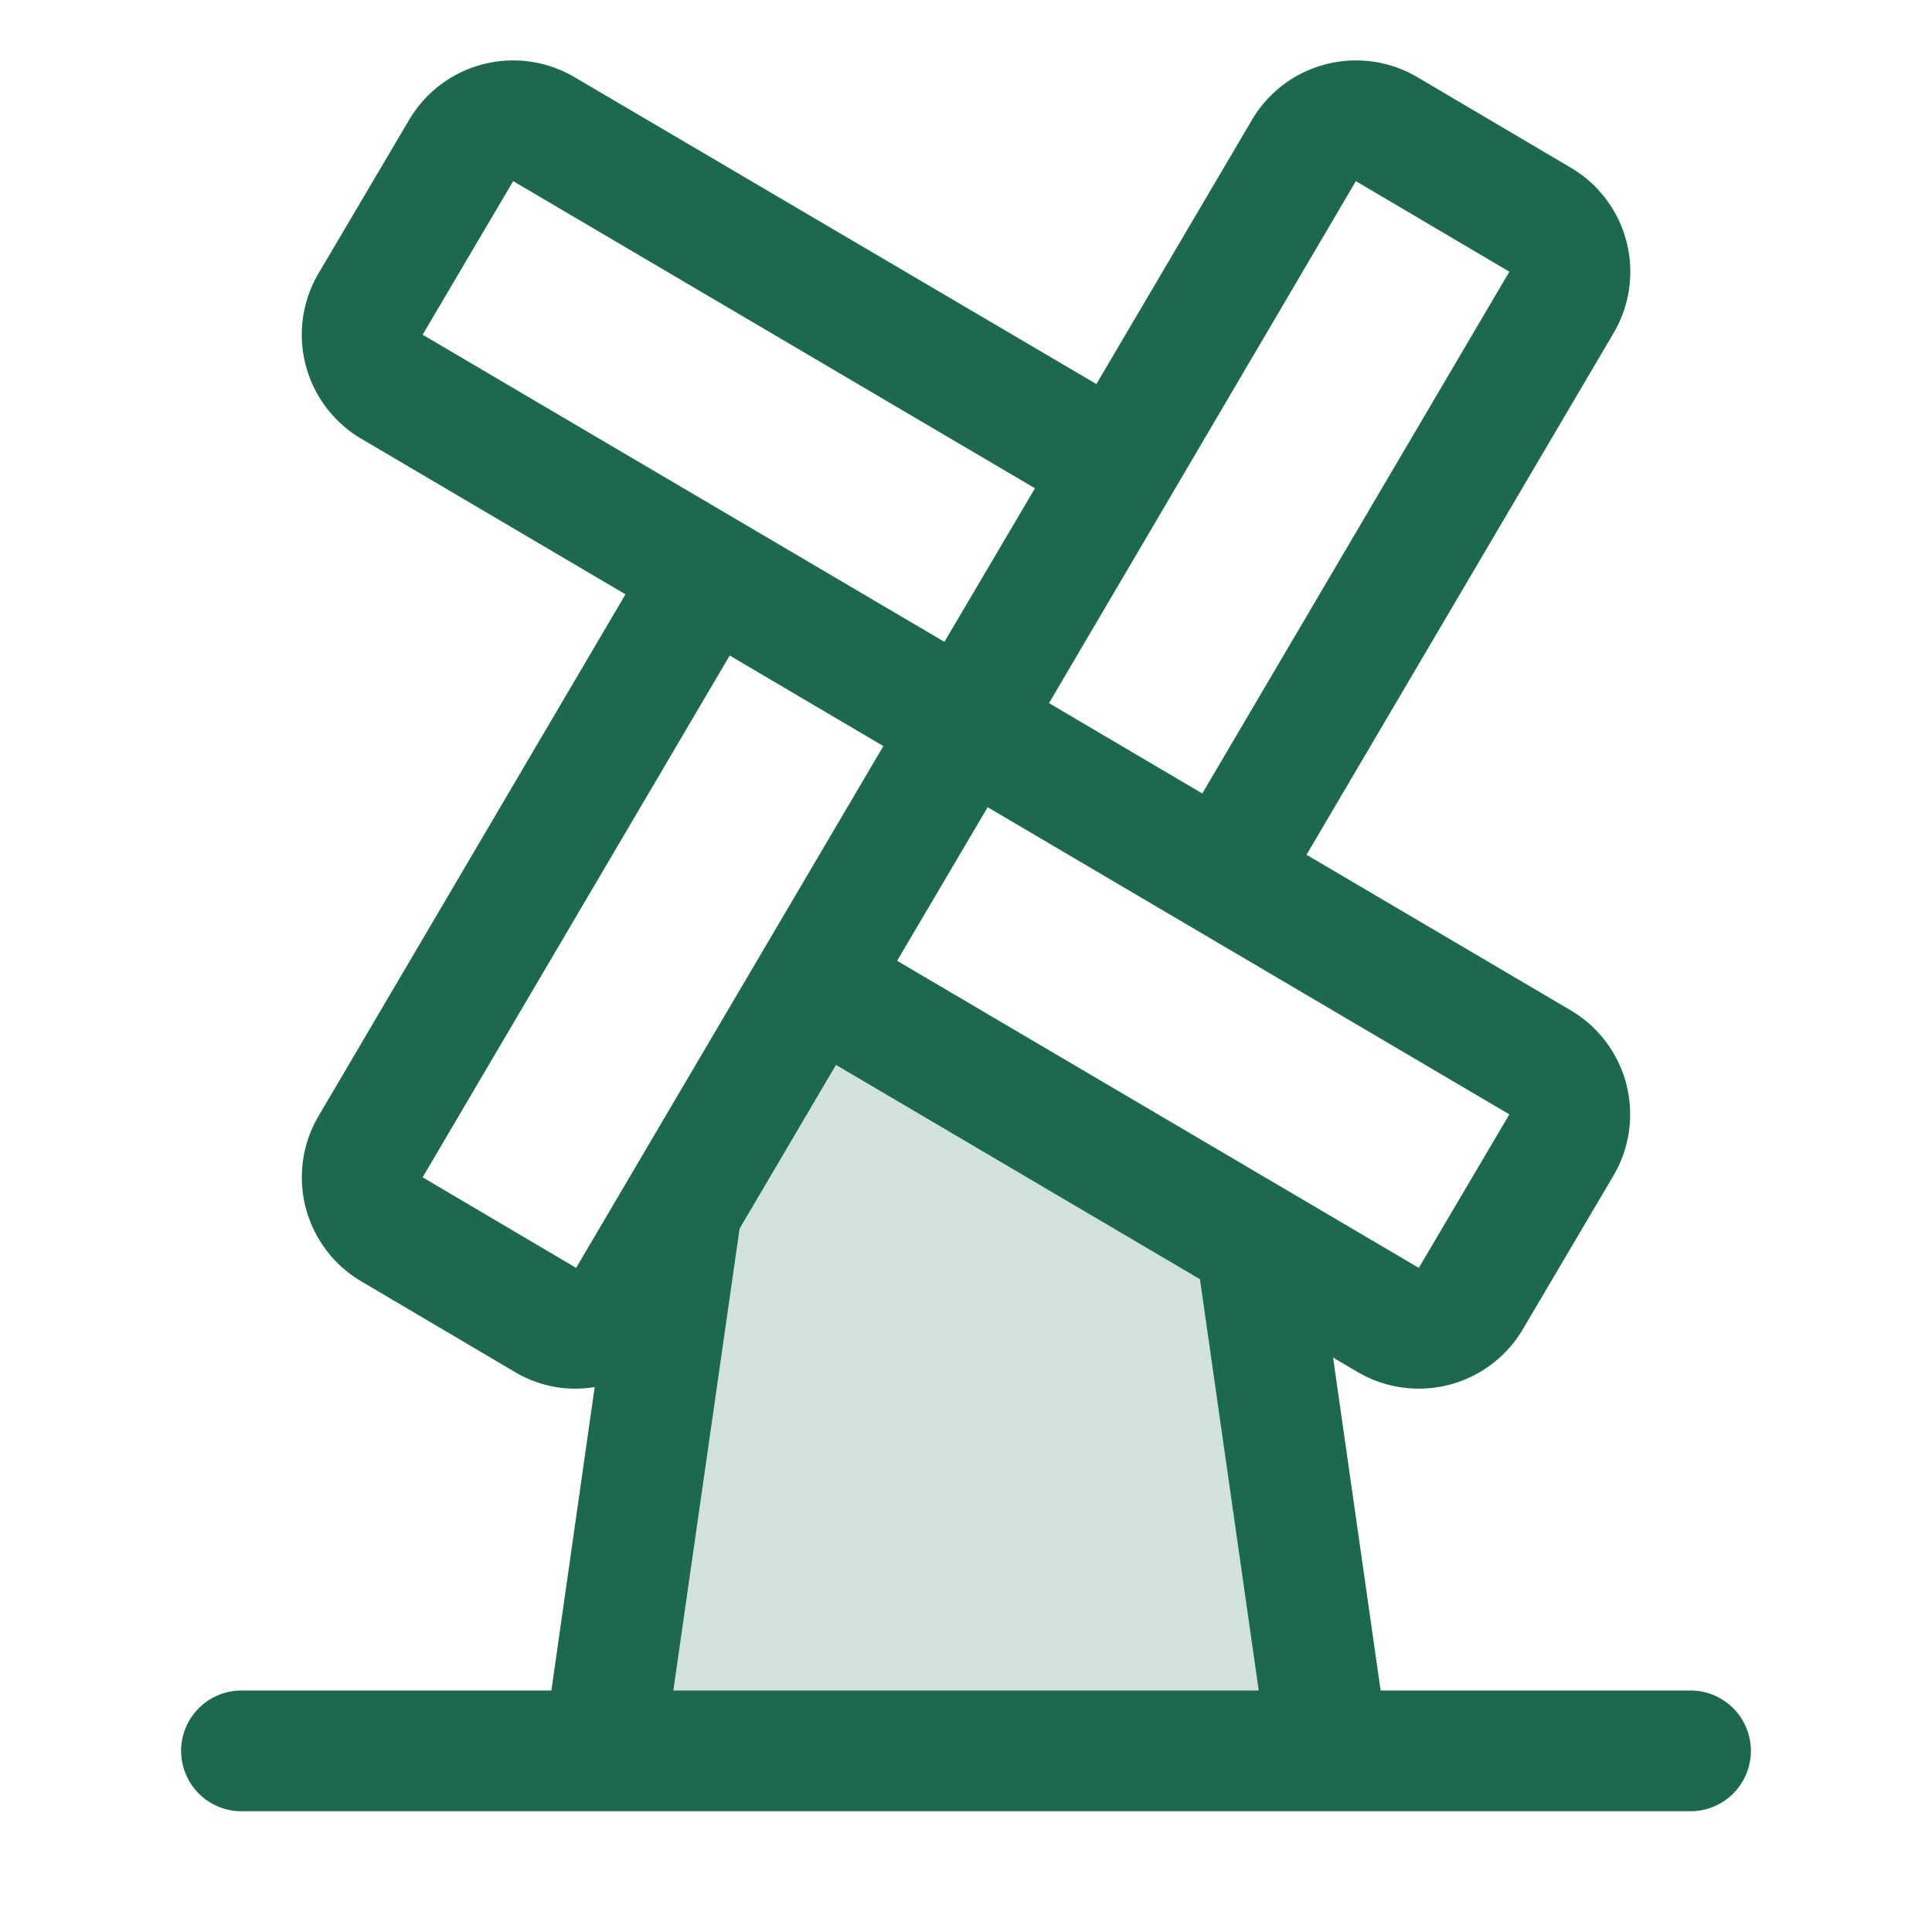<svg xmlns="http://www.w3.org/2000/svg" viewBox="0 0 256 256" fill="#1C694F"><path d="M176,232H80l10.27-71.89,17.63-30,58.46,34.41Z" opacity="0.2"/><path d="M224,224H182.94l-6.3-44.12,3.24,1.91a16,16,0,0,0,21.91-5.67l12-20.34a16,16,0,0,0-5.67-21.91l-35-20.61,40.69-69.13a16,16,0,0,0-5.67-21.91l-20.34-12a16,16,0,0,0-21.91,5.67l-20.61,35L76.12,10.22a16,16,0,0,0-21.91,5.67l-12,20.33a16,16,0,0,0,5.67,21.92l35,20.61L42.21,147.88a16,16,0,0,0,5.67,21.91l20.34,12a15.57,15.57,0,0,0,10.58,2L73.06,224H32a8,8,0,0,0,0,16H224a8,8,0,0,0,0-16Zm-24-76.34L188,168l-69.13-40.69,12-20.35ZM179.66,24,200,36l-40.69,69.14L139,93.17ZM56,44.35,68,24,137.14,64.7l-12,20.35ZM76.34,168,56,156,96.69,86.86l20.36,12Zm12.88,56L98,162.8l12.77-21.7L159,169.5l7.79,54.5Z"/></svg>